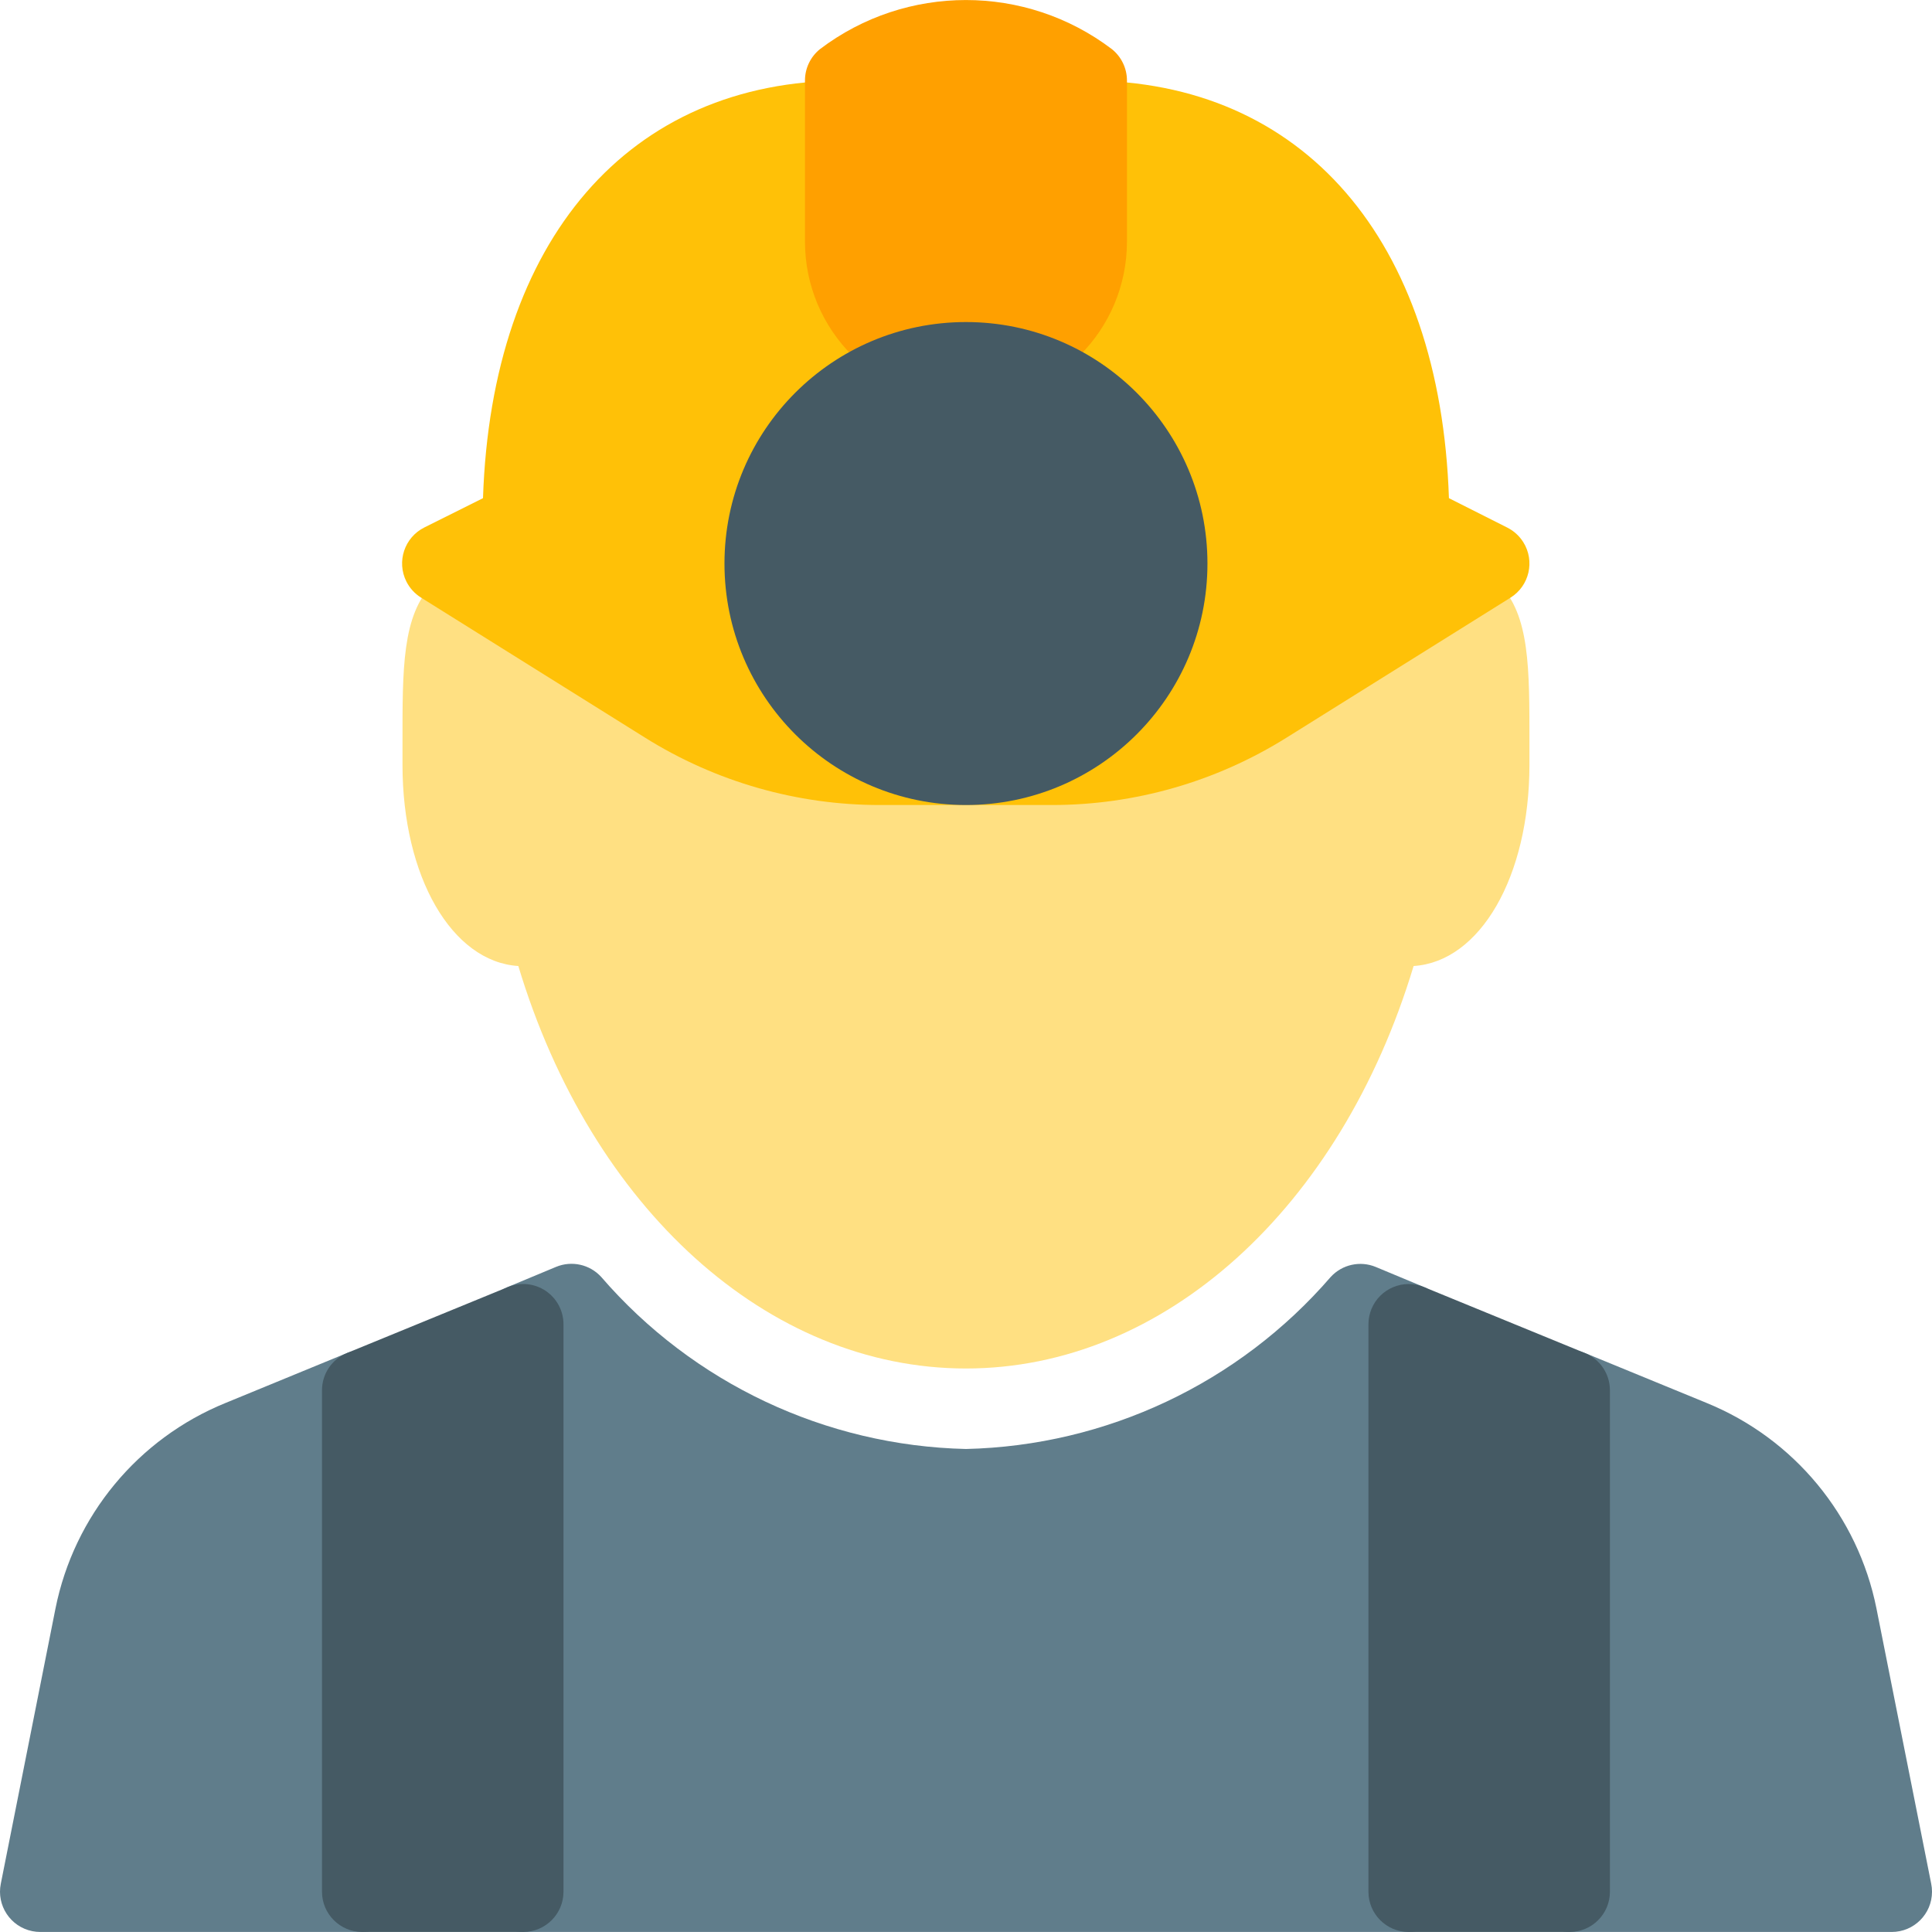 <?xml version="1.0" encoding="iso-8859-1"?>
<!-- Generator: Adobe Illustrator 19.0.0, SVG Export Plug-In . SVG Version: 6.00 Build 0)  -->
<svg version="1.1" id="Capa_1" xmlns="http://www.w3.org/2000/svg" xmlns:xlink="http://www.w3.org/1999/xlink" x="0px" y="0px"
	 viewBox="0 0 512.028 512.028" style="enable-background:new 0 0 512.028 512.028;" xml:space="preserve">
<path style="fill:#FFE082;" d="M397.252,154.728c-3.503-3.516-8.285-5.457-13.248-5.376h-256c-4.963-0.081-9.745,1.86-13.248,5.376
	c-8.235,8.256-8.085,22.549-8.085,42.325v5.632c0,29.675,13.099,52.224,30.699,53.333c19.349,64.256,66.133,106.667,118.635,106.667
	s99.264-42.453,118.635-106.667c17.6-1.109,30.699-23.659,30.699-53.333v-5.632C405.338,177.277,405.487,162.984,397.252,154.728z"
	/>
<path style="fill:#FFC107;" d="M399.45,139.816l-15.445-7.787c-2.283-68.459-38.635-110.677-96-110.677h-64
	c-57.365,0-93.717,42.219-96,110.677l-15.552,7.765c-5.267,2.639-7.397,9.048-4.757,14.315c0.878,1.752,2.221,3.228,3.883,4.266
	l59.371,37.12c18.68,11.692,40.277,17.881,62.315,17.856h45.504c21.984,0.004,43.527-6.176,62.165-17.835l59.392-37.12
	c4.995-3.122,6.514-9.703,3.391-14.699C402.677,142.037,401.201,140.694,399.45,139.816L399.45,139.816z"/>
<g>
	<path style="fill:#607D8B;" d="M91.951,358.589L59.78,371.816c-23.219,9.444-40.15,29.909-45.077,54.485L0.218,499.218
		c-1.178,5.772,2.546,11.406,8.318,12.585c0.703,0.143,1.418,0.216,2.136,0.215h85.333c5.891,0,10.667-4.776,10.667-10.667V368.445
		c-0.006-5.891-4.786-10.662-10.677-10.656C94.607,357.79,93.234,358.062,91.951,358.589z"/>
	<path style="fill:#607D8B;" d="M377.434,341.117l-12.8-5.333c-4.148-1.727-8.934-0.669-11.968,2.645
		c-24.335,28.166-59.448,44.727-96.661,45.589c-37.224-0.862-72.346-17.431-96.683-45.611c-3.034-3.315-7.82-4.372-11.968-2.645
		l-12.8,5.333c-3.972,1.662-6.556,5.55-6.549,9.856v150.4c0,5.891,4.776,10.667,10.667,10.667h234.667
		c5.891,0,10.667-4.776,10.667-10.667v-150.4C383.999,346.648,381.407,342.77,377.434,341.117z"/>
	<path style="fill:#607D8B;" d="M497.306,426.28c-4.922-24.555-21.825-45.007-45.013-54.464l-32.213-13.227
		c-5.449-2.239-11.681,0.364-13.92,5.813c-0.527,1.283-0.799,2.656-0.8,4.043v132.907c0,5.891,4.776,10.667,10.667,10.667h85.333
		c5.891,0.001,10.668-4.773,10.669-10.664c0-0.717-0.072-1.433-0.215-2.135L497.306,426.28z"/>
</g>
<path style="fill:#FFA000;" d="M294.66,13.01c-22.864-17.335-54.47-17.335-77.333,0c-2.528,2.03-3.996,5.099-3.989,8.341v42.667
	c0,23.564,19.103,42.667,42.667,42.667s42.667-19.103,42.667-42.667V21.352C298.673,18.106,297.197,15.036,294.66,13.01z"/>
<g>
	<circle style="fill:#455A64;" cx="256.004" cy="149.352" r="64"/>
	<path style="fill:#455A64;" d="M144.602,342.098c-2.953-1.976-6.697-2.352-9.984-1.003l-42.667,17.493
		c-3.998,1.642-6.609,5.534-6.613,9.856v132.907c0,5.891,4.776,10.667,10.667,10.667h42.667c5.891,0,10.667-4.776,10.667-10.667
		v-150.4C149.333,347.396,147.557,344.076,144.602,342.098z"/>
	<path style="fill:#455A64;" d="M420.036,358.589l-42.667-17.493c-5.454-2.227-11.68,0.389-13.907,5.843
		c-0.52,1.274-0.789,2.637-0.791,4.013v150.4c0,5.891,4.776,10.667,10.667,10.667h42.667c5.891,0,10.667-4.776,10.667-10.667
		V368.445C426.663,364.118,424.042,360.225,420.036,358.589z"/>
</g>
<g>
</g>
<g>
</g>
<g>
</g>
<g>
</g>
<g>
</g>
<g>
</g>
<g>
</g>
<g>
</g>
<g>
</g>
<g>
</g>
<g>
</g>
<g>
</g>
<g>
</g>
<g>
</g>
<g>
</g>
</svg>

